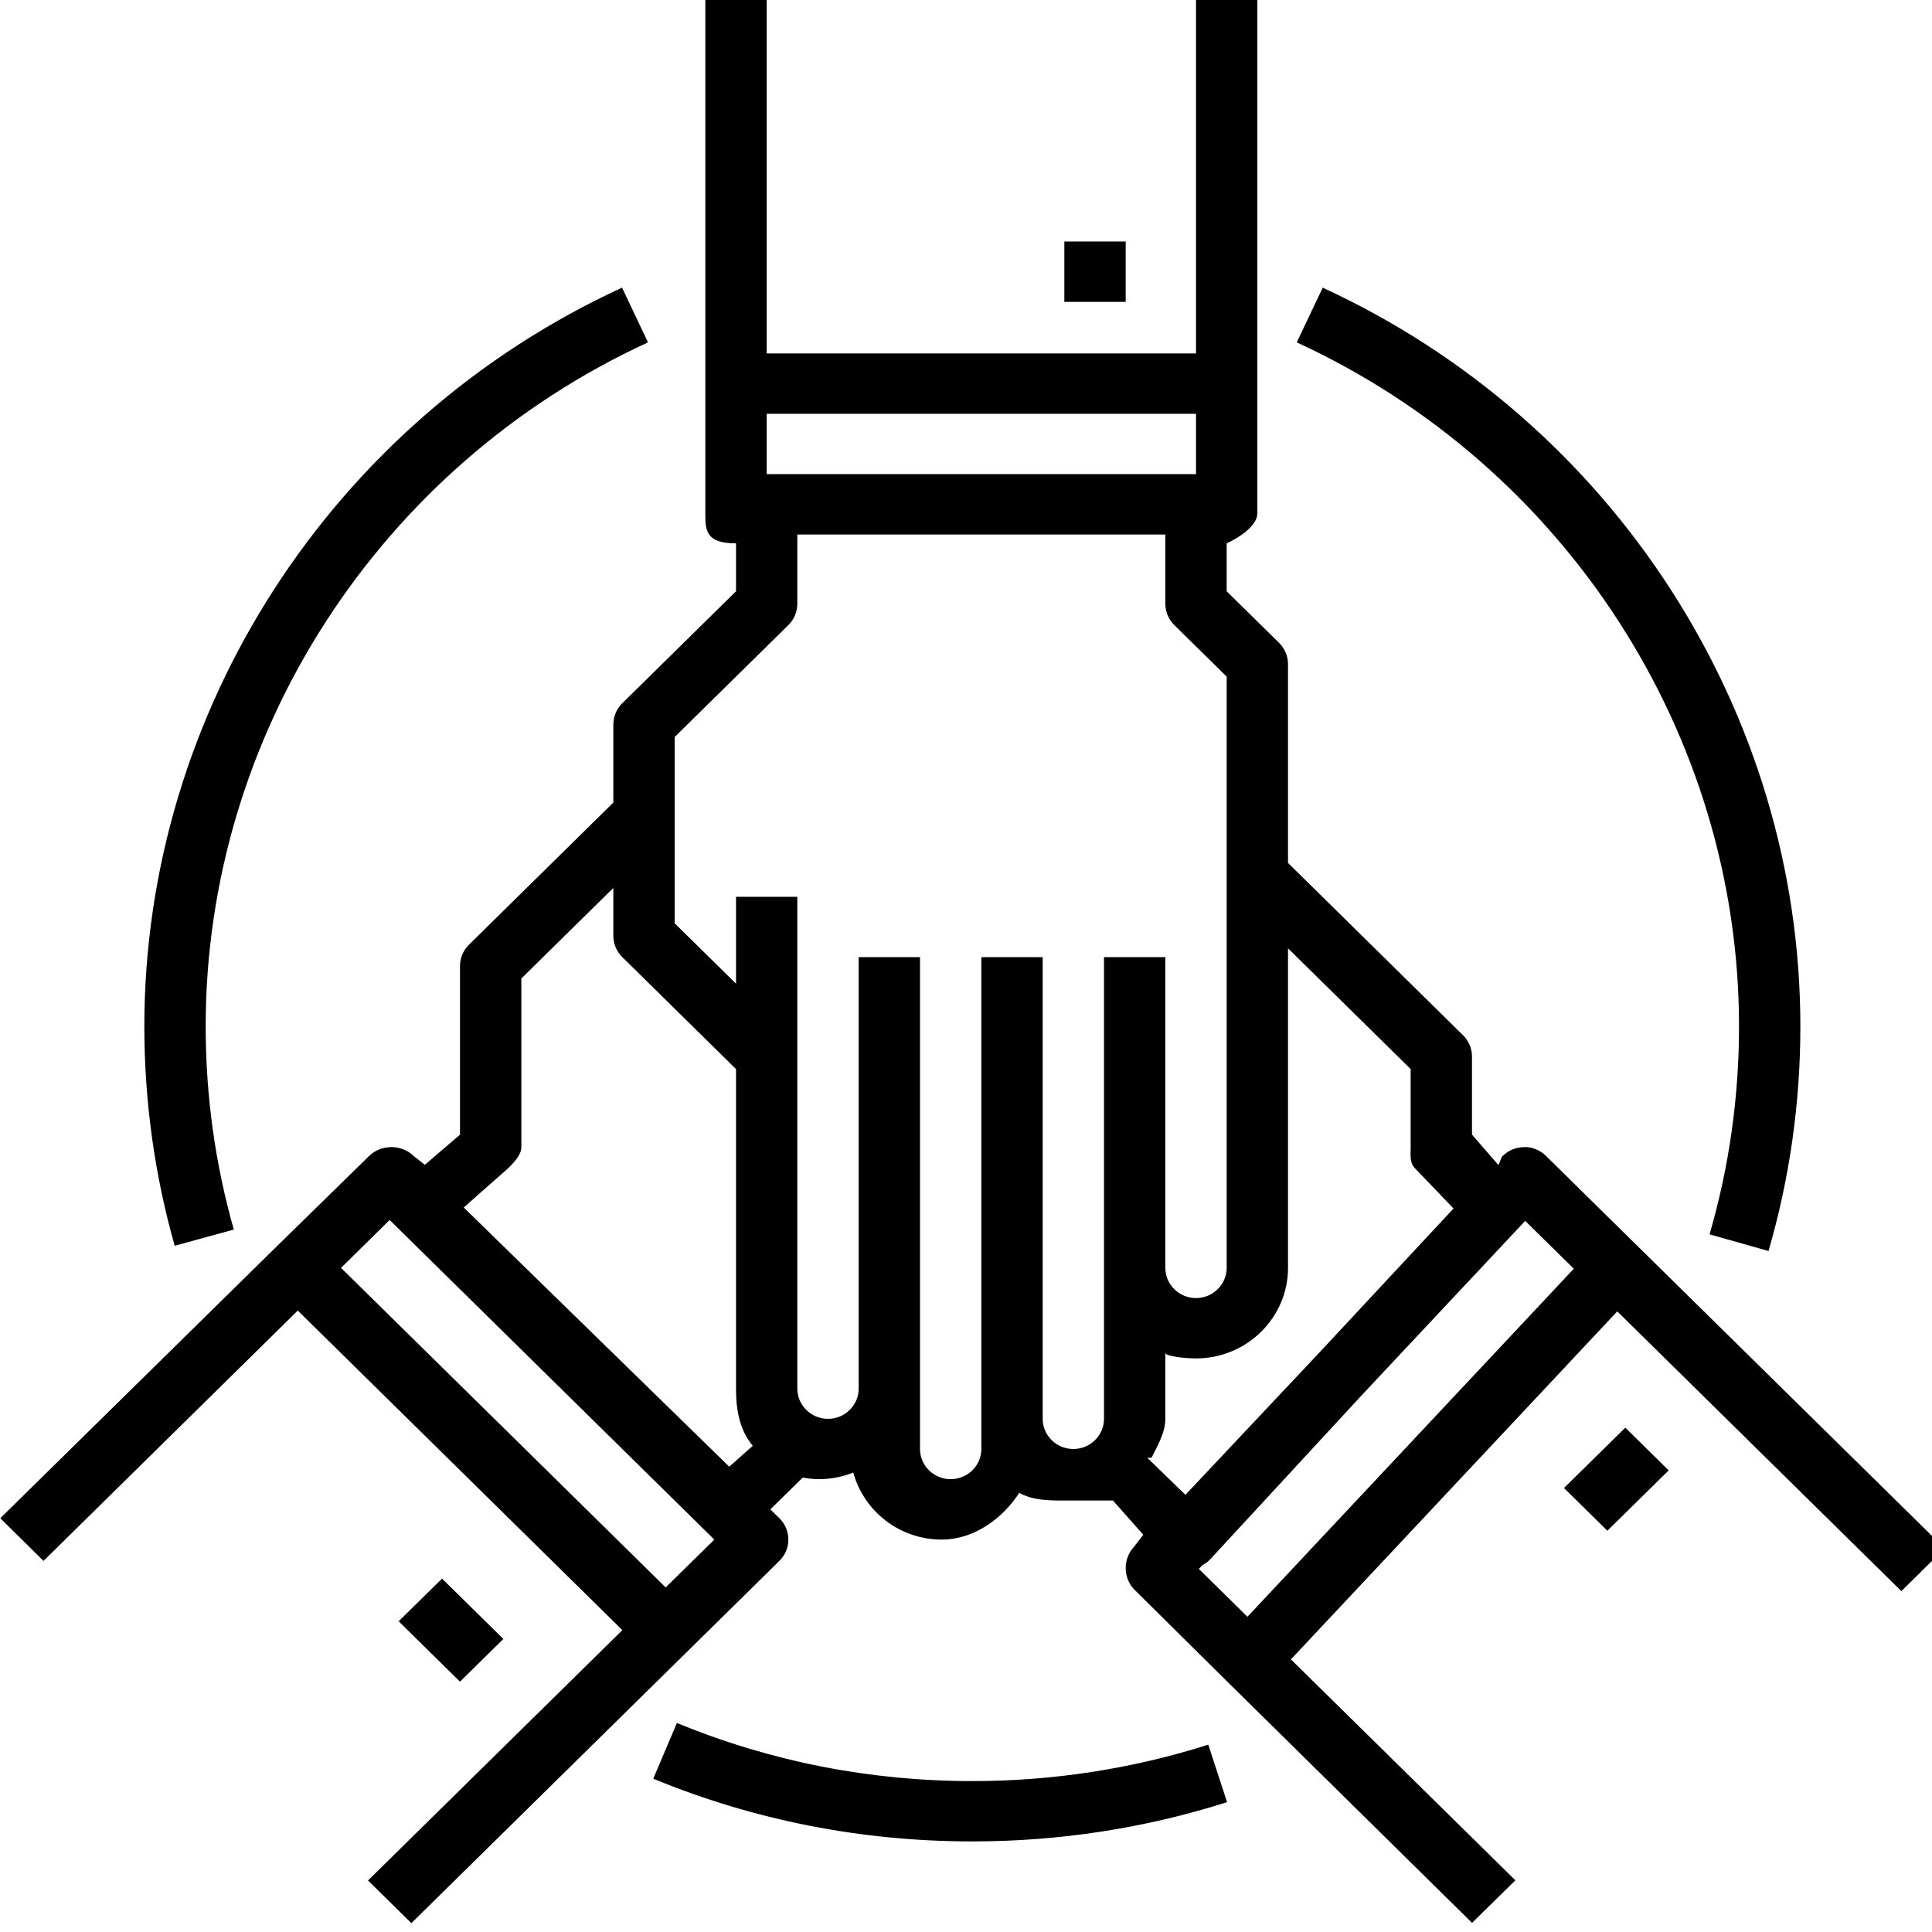 <svg width="52" height="52" viewBox="0 0 52 52" fill="none" xmlns="http://www.w3.org/2000/svg">
<g id="Group">
<path id="Vector" d="M30.298 6.5H28.647V8.125H30.298V6.5Z" fill="black"/>
<path id="Vector_2" d="M11.897 42.488L10.73 43.637L12.38 45.262L13.548 44.113L11.897 42.488Z" fill="black"/>
<path id="Vector_3" d="M44.088 33.551L41.612 31.113C41.453 30.956 41.225 30.861 41.011 30.875C40.787 30.88 40.574 30.974 40.421 31.137L40.332 31.36L39.619 30.539V28.438C39.619 28.222 39.532 28.015 39.377 27.863L34.667 23.226V17.875C34.667 17.66 34.58 17.453 34.425 17.301L33.016 15.914V14.625C33.016 14.625 33.841 14.261 33.841 13.812V10.562V-0.238H32.191V9.512H20.635V-0.238H18.984V10.562V13.812C18.984 14.261 18.984 14.625 19.81 14.625V15.914L16.75 18.926C16.595 19.078 16.508 19.285 16.508 19.5V21.601L12.623 25.426C12.468 25.578 12.381 25.785 12.381 26V30.539L11.435 31.351L11.133 31.113C10.81 30.795 10.258 30.795 9.935 31.113L7.444 33.551L0.008 40.863L1.171 42.012L8.015 35.274L16.751 43.875L9.905 50.613L11.072 51.762L18.5 44.45L20.977 42.012C21.299 41.694 21.299 41.181 20.977 40.863L20.735 40.625L21.605 39.769C21.748 39.794 21.894 39.812 22.044 39.812C22.37 39.812 22.68 39.747 22.965 39.634C23.251 40.67 24.204 41.438 25.346 41.438C26.225 41.438 26.994 40.861 27.433 40.18C27.794 40.381 28.204 40.387 28.647 40.387H29.956L30.772 41.308L30.517 41.639C30.217 41.96 30.227 42.486 30.541 42.794L33.017 45.246L39.62 51.754L40.787 50.609L34.745 44.662L37.673 41.541L43.529 35.296L51.175 42.825L52.342 41.676L44.088 33.551ZM32.191 11.137V12.762H20.635V11.137H32.191ZM17.917 42.726L9.179 34.125L10.488 32.836L10.73 33.075L18.984 41.2L19.226 41.438L17.917 42.726ZM12.481 32.5L13.669 31.45C13.824 31.297 14.032 31.09 14.032 30.875V26.336L16.508 23.899V25.188C16.508 25.403 16.595 25.61 16.75 25.762L19.81 28.774V37.375C19.81 37.962 19.909 38.492 20.26 38.914L19.628 39.476L12.481 32.5ZM28.064 38.188V25.762H26.413V38.188V39C26.413 39.448 26.042 39.812 25.587 39.812C25.133 39.812 24.762 39.448 24.762 39V37.375V25.762H23.111V37.375C23.111 37.823 22.741 38.188 22.286 38.188C21.831 38.188 21.46 37.823 21.46 37.375V24.137H19.81V26.476L18.159 24.851V22.75V21.125V19.836L21.218 16.825C21.374 16.672 21.46 16.465 21.46 16.25V14.387H31.365V16.25C31.365 16.465 31.452 16.672 31.607 16.825L33.016 18.211V34.125C33.016 34.573 32.645 34.938 32.191 34.938C31.736 34.938 31.365 34.573 31.365 34.125V25.762H29.714V34.125V38.188C29.714 38.635 29.344 39 28.889 39C28.434 39 28.064 38.635 28.064 38.188ZM30.881 39.238C30.879 39.236 30.997 39.236 30.995 39.233C31.151 38.916 31.365 38.564 31.365 38.188V36.413C31.365 36.504 31.9 36.562 32.191 36.562C33.556 36.562 34.667 35.469 34.667 34.125V25.524L37.968 28.774V30.875C37.968 31.09 37.934 31.297 38.089 31.45L39.122 32.527L35.486 36.431L31.906 40.233L30.881 39.238ZM32.36 42.129C32.431 42.087 32.502 42.045 32.559 41.984L36.691 37.51L41.051 32.86L42.359 34.148L39.431 37.27L33.575 43.515L32.267 42.227L32.36 42.129Z" fill="black"/>
<path id="Vector_4" d="M43.745 38.426L42.095 40.05L43.262 41.2L44.913 39.575L43.745 38.426Z" fill="black"/>
<path id="Vector_5" d="M26.171 47.938C23.414 47.938 20.739 47.412 18.219 46.374L17.582 47.874C20.305 48.995 23.194 49.562 26.171 49.562C28.512 49.562 30.819 49.207 33.027 48.505L32.521 46.958C30.476 47.608 28.339 47.938 26.171 47.938Z" fill="black"/>
<path id="Vector_6" d="M46.806 27.625C46.806 29.529 46.539 31.412 46.013 33.223L47.6 33.671C48.169 31.714 48.457 29.68 48.457 27.626C48.457 19.142 43.411 11.338 35.601 7.743L34.902 9.215C42.132 12.543 46.806 19.77 46.806 27.625Z" fill="black"/>
<path id="Vector_7" d="M6.293 33.094C5.79 31.323 5.536 29.482 5.536 27.625C5.536 19.77 10.209 12.543 17.441 9.215L16.742 7.742C8.932 11.337 3.885 19.142 3.885 27.625C3.885 29.63 4.16 31.617 4.702 33.53L6.293 33.094Z" fill="black"/>
</g>
</svg>
